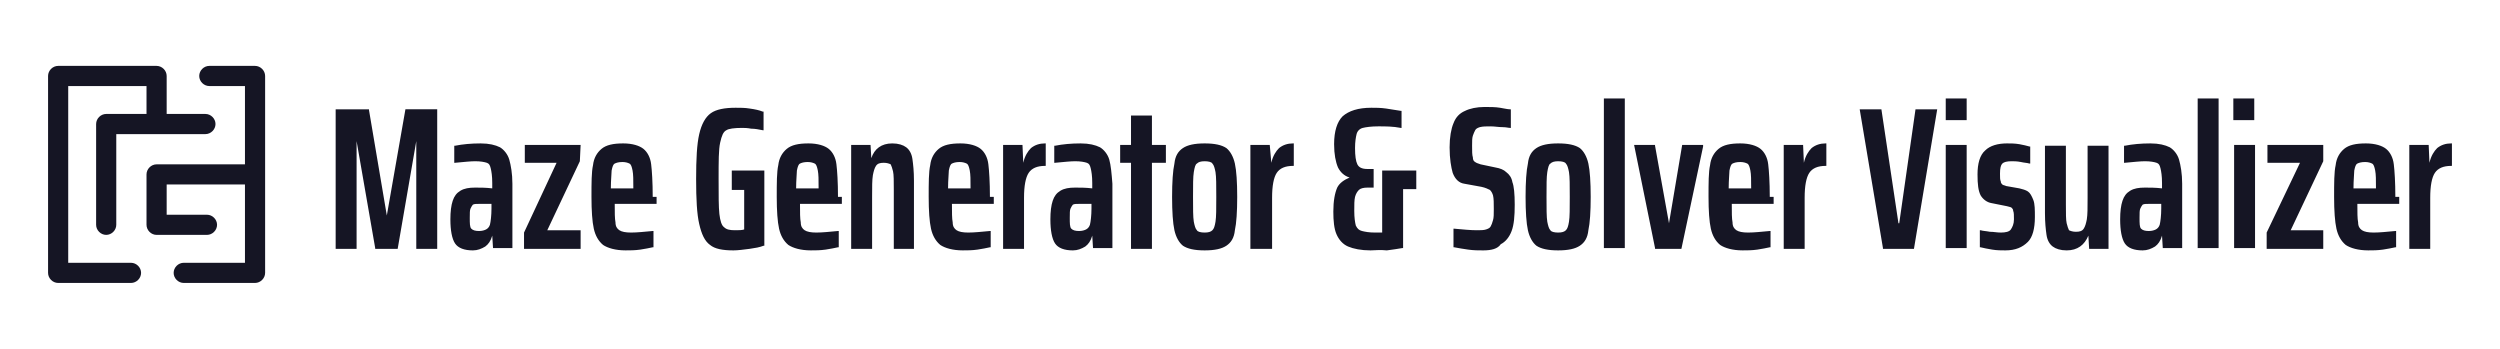 <svg version="1.1" id="Layer_1" xmlns="http://www.w3.org/2000/svg" x="0" y="0" viewBox="0 0 322.5 45" xml:space="preserve"><path fill="#151524" d="M56.4 32.1h-2.7V18.2l-2.4 13.9h-2.9V32L46 18.2v13.9h-2.7v-18h4.3v.1l2.3 13.6 2.4-13.7h4.1zM65.7 20.6c-.2-.7-.7-1.3-1.2-1.6-.6-.3-1.4-.5-2.5-.5-1.2 0-2.3.1-3.3.3h-.1V21h.1c1.1-.1 2-.2 2.6-.2.7 0 1.2.1 1.5.2.3.1.4.3.5.7.1.4.2 1 .2 1.9v.7c-.8-.1-1.6-.1-2.2-.1-.8 0-1.4.1-1.9.4-.5.3-.8.7-1 1.3-.2.6-.3 1.4-.3 2.4 0 1.4.2 2.5.6 3.1.4.6 1.2.9 2.3.9.6 0 1.1-.2 1.6-.5.4-.3.7-.7.9-1.4l.1 1.6h2.5v-8.3c0-1.3-.2-2.4-.4-3.1zm-2.3 6.3c0 .9-.1 1.7-.2 2.1-.1.3-.3.5-.5.6-.2.1-.5.2-.9.2-.5 0-.8-.1-1-.3-.2-.2-.2-.7-.2-1.4 0-.6 0-1 .1-1.2.1-.2.2-.4.3-.5.2-.1.4-.1.8-.1h1.6v.6zM74.9 32.1h-7.3V30l4.2-9h-4.1v-2.3h7.2l-.1 2.1-4.2 8.9h4.3zM84.2 25.4c0-1.9-.1-3.4-.2-4.2-.1-.9-.5-1.6-1-2-.5-.4-1.4-.7-2.6-.7-1.3 0-2.2.2-2.8.7-.6.5-1 1.2-1.1 2.1-.2.9-.2 2.3-.2 4.1 0 1.8.1 3.2.3 4.1.2.9.6 1.6 1.2 2.1.6.4 1.6.7 2.9.7.6 0 1.2 0 1.9-.1.6-.1 1.2-.2 1.6-.3h.1v-2.1h-.1c-1.1.1-2 .2-2.8.2-.7 0-1.2-.1-1.5-.3-.3-.2-.5-.5-.5-1-.1-.5-.1-1.3-.1-2.4h5.4v-.9zm-2.5-1.1h-2.9c0-1.1.1-1.9.1-2.3.1-.5.2-.8.4-.9.2-.1.5-.2 1-.2.4 0 .7.1.9.2.2.1.3.4.4.9.1.5.1 1.2.1 2.3zM94.6 32.3c-1.4 0-2.4-.2-3-.7-.7-.5-1.1-1.4-1.4-2.7-.3-1.3-.4-3.2-.4-5.8 0-2.6.1-4.5.4-5.8.3-1.3.8-2.2 1.5-2.7s1.8-.7 3.2-.7c.6 0 1.2 0 1.8.1.7.1 1.2.2 1.7.4h.1v2.4h-.1c-.5-.1-1-.2-1.5-.2-.5-.1-.9-.1-1.2-.1-1 0-1.7.1-2 .3-.4.2-.6.7-.8 1.6-.2.9-.2 2.4-.2 4.7 0 2.1 0 3.6.1 4.5.1.9.3 1.5.6 1.7.3.3.7.4 1.4.4.5 0 .9 0 1.2-.1v-5.1h-1.6V22h4.2v9.7h-.1c-.5.2-1.1.3-1.8.4-.8.1-1.5.2-2.1.2zM108.1 25.4c0-1.9-.1-3.4-.2-4.2-.1-.9-.5-1.6-1-2-.5-.4-1.4-.7-2.6-.7-1.3 0-2.2.2-2.8.7-.6.5-1 1.2-1.1 2.1-.2.9-.2 2.3-.2 4.1 0 1.8.1 3.2.3 4.1.2.9.6 1.6 1.2 2.1.6.4 1.6.7 2.9.7.6 0 1.2 0 1.9-.1.6-.1 1.2-.2 1.6-.3h.1v-2.1h-.1c-1.1.1-2 .2-2.8.2-.7 0-1.2-.1-1.5-.3-.3-.2-.5-.5-.5-1-.1-.5-.1-1.3-.1-2.4h5.4v-.9zm-2.5-1.1h-2.9c0-1.1.1-1.9.1-2.3.1-.5.2-.8.4-.9.2-.1.5-.2 1-.2.4 0 .7.1.9.2.2.1.3.4.4.9.1.5.1 1.2.1 2.3zM118 32.1h-2.7v-7.6c0-1.1 0-2-.1-2.4-.1-.4-.2-.7-.3-.9-.2-.1-.5-.2-.9-.2-.5 0-.8.1-1 .4-.2.3-.3.7-.4 1.2-.1.6-.1 1.5-.1 2.8v6.7h-2.7V18.7h2.5l.1 1.7c.4-1.2 1.3-1.9 2.7-1.9.8 0 1.4.2 1.8.5.4.3.7.8.8 1.5.1.7.2 1.6.2 2.8v8.8zM127.7 25.4c0-1.9-.1-3.4-.2-4.2-.1-.9-.5-1.6-1-2-.5-.4-1.4-.7-2.6-.7-1.3 0-2.2.2-2.8.7-.6.5-1 1.2-1.1 2.1-.2.9-.2 2.3-.2 4.1 0 1.8.1 3.2.3 4.1.2.9.6 1.6 1.2 2.1.6.4 1.6.7 2.9.7.6 0 1.2 0 1.9-.1.6-.1 1.2-.2 1.6-.3h.1v-2.1h-.1c-1.1.1-2 .2-2.8.2-.7 0-1.2-.1-1.5-.3-.3-.2-.5-.5-.5-1-.1-.5-.1-1.3-.1-2.4h5.4v-.9zm-2.5-1.1h-2.9c0-1.1.1-1.9.1-2.3.1-.5.2-.8.4-.9.2-.1.5-.2 1-.2.4 0 .7.1.9.2.2.1.3.4.4.9.1.5.1 1.2.1 2.3zM132.1 32.1h-2.7V18.7h2.5l.1 2.3c.2-.9.6-1.5 1-1.9.5-.4 1.1-.6 1.8-.6h.1v2.9h-.1c-1 0-1.7.3-2.1.9-.4.6-.6 1.7-.6 3.2v6.6zM143.1 20.6c-.2-.7-.7-1.3-1.2-1.6-.6-.3-1.4-.5-2.5-.5-1.2 0-2.3.1-3.3.3h-.1V21h.1c1.1-.1 2-.2 2.6-.2.7 0 1.2.1 1.5.2.3.1.4.3.5.7.1.4.2 1 .2 1.9v.7c-.8-.1-1.6-.1-2.2-.1-.8 0-1.4.1-1.9.4-.5.3-.8.7-1 1.3-.2.6-.3 1.4-.3 2.4 0 1.4.2 2.5.6 3.1.4.6 1.2.9 2.3.9.6 0 1.1-.2 1.6-.5.4-.3.7-.7.9-1.4l.1 1.6h2.5v-8.3c-.1-1.3-.2-2.4-.4-3.1zm-2.3 6.3c0 .9-.1 1.7-.2 2.1-.1.3-.3.5-.5.6-.2.1-.5.2-.9.2-.5 0-.8-.1-1-.3-.2-.2-.2-.7-.2-1.4 0-.6 0-1 .1-1.2.1-.2.2-.4.3-.5.2-.1.4-.1.8-.1h1.6v.6zM148.6 32.1h-2.7V21h-1.4v-2.3h1.4v-3.8h2.7v3.8h1.8V21h-1.8zM159.3 21.1c-.2-.9-.6-1.6-1.1-2-.6-.4-1.5-.6-2.8-.6-1.3 0-2.2.2-2.8.6-.6.4-1 1-1.1 2-.2.9-.3 2.4-.3 4.3s.1 3.4.3 4.3c.2.9.6 1.6 1.1 2 .6.4 1.5.6 2.8.6 1.3 0 2.2-.2 2.8-.6.6-.4 1-1 1.1-2 .2-.9.3-2.4.3-4.3s-.1-3.4-.3-4.3zm-2.5 7.5c-.1.6-.2.9-.4 1.1-.2.2-.5.3-1 .3s-.9-.1-1-.3c-.2-.2-.3-.6-.4-1.1-.1-.6-.1-1.7-.1-3.2 0-1.5 0-2.6.1-3.2.1-.6.2-1 .4-1.1.2-.2.5-.3 1-.3s.9.1 1 .3c.2.2.3.6.4 1.1.1.6.1 1.7.1 3.2 0 1.5 0 2.6-.1 3.2zM164 32.1h-2.7V18.7h2.5l.2 2.3c.2-.9.6-1.5 1-1.9.5-.4 1.1-.6 1.8-.6h.1v2.9h-.1c-1 0-1.7.3-2.1.9-.4.6-.6 1.7-.6 3.2v6.6zM176.8 32.3c-1.2 0-2.2-.2-2.9-.5-.7-.3-1.2-.9-1.5-1.6-.3-.7-.4-1.7-.4-2.9 0-1.4.2-2.4.5-3.1.3-.6.9-1 1.6-1.3-.7-.2-1.2-.7-1.5-1.3-.3-.7-.5-1.7-.5-3 0-1.7.4-2.9 1.1-3.6.8-.7 2-1.1 3.7-1.1.6 0 1.2 0 1.9.1s1.3.2 1.9.3h.1v2.2h-.1c-1-.2-2-.2-2.9-.2-.9 0-1.6.1-2 .2-.4.1-.7.4-.8.8-.1.4-.2 1-.2 1.8 0 1 .1 1.7.3 2.1.2.4.6.6 1.3.6h.8v2.4h-.8c-.5 0-.9.1-1.1.3-.2.2-.4.5-.5.9-.1.4-.1 1-.1 1.8 0 .9.1 1.5.2 1.9.2.4.4.6.8.7.4.1.9.2 1.7.2h.9v-8h4.4v2.4H181V32h-.1c-.6.1-1.2.2-2 .3-.9-.1-1.5 0-2.1 0zM191.3 32.3c-.6 0-1.2 0-1.9-.1s-1.3-.2-1.8-.3h-.1v-2.4h.1c1.1.1 2.1.2 2.9.2.5 0 .9 0 1.2-.1.3-.1.5-.2.6-.4.1-.2.2-.4.3-.8.1-.3.1-.8.1-1.4 0-.8 0-1.4-.1-1.8-.1-.3-.2-.5-.4-.7-.2-.1-.6-.3-1.1-.4l-2.2-.4c-.7-.1-1.2-.6-1.5-1.4-.2-.7-.4-1.8-.4-3.3 0-1.3.2-2.4.5-3.1.3-.8.8-1.3 1.5-1.6.6-.3 1.5-.5 2.5-.5.7 0 1.4 0 2 .1.6.1 1 .2 1.3.2h.1v2.4h-.1c-.2 0-.5-.1-1-.1s-1-.1-1.5-.1c-.6 0-1 0-1.4.1-.3.1-.5.2-.6.4-.1.2-.2.4-.3.7-.1.3-.1.7-.1 1.3 0 .7 0 1.2.1 1.5 0 .3.1.5.3.6.1.1.4.2.7.3l1.9.4c.6.1 1.1.3 1.4.6.4.3.7.7.8 1.3.2.5.3 1.5.3 2.9 0 1.5-.1 2.6-.4 3.4-.3.8-.8 1.4-1.4 1.7-.4.6-1.2.8-2.3.8zM204.9 21.1c-.2-.9-.6-1.6-1.1-2-.6-.4-1.5-.6-2.8-.6-1.3 0-2.2.2-2.8.6-.6.4-1 1-1.1 2-.2.9-.3 2.4-.3 4.3s.1 3.4.3 4.3c.2.9.6 1.6 1.1 2 .6.4 1.5.6 2.8.6 1.3 0 2.2-.2 2.8-.6.6-.4 1-1 1.1-2 .2-.9.3-2.4.3-4.3s-.1-3.4-.3-4.3zm-2.5 7.5c-.1.6-.2.9-.4 1.1-.2.2-.5.3-1 .3s-.9-.1-1-.3c-.2-.2-.3-.6-.4-1.1-.1-.6-.1-1.7-.1-3.2 0-1.5 0-2.6.1-3.2.1-.6.2-1 .4-1.1.2-.2.5-.3 1-.3s.9.1 1 .3c.2.2.3.6.4 1.1.1.6.1 1.7.1 3.2 0 1.5 0 2.6-.1 3.2zM206.9 12.7h2.7V32h-2.7zM216.9 32.1h-3.4V32l-2.7-13.3h2.7v.1l1.8 10 1.7-10.1h2.7v.2zM228.3 25.4c0-1.9-.1-3.4-.2-4.2-.1-.9-.5-1.6-1-2-.5-.4-1.4-.7-2.6-.7-1.3 0-2.2.2-2.8.7-.6.5-1 1.2-1.1 2.1-.2.9-.2 2.3-.2 4.1 0 1.8.1 3.2.3 4.1.2.9.6 1.6 1.2 2.1.6.4 1.6.7 2.9.7.6 0 1.2 0 1.9-.1.6-.1 1.2-.2 1.6-.3h.1v-2.1h-.1c-1.1.1-2 .2-2.8.2-.7 0-1.2-.1-1.5-.3-.3-.2-.5-.5-.5-1-.1-.5-.1-1.3-.1-2.4h5.4v-.9zm-2.5-1.1H223c0-1.1.1-1.9.1-2.3.1-.5.2-.8.4-.9.2-.1.5-.2 1-.2.4 0 .7.1.9.2.2.1.3.4.4.9.1.5.1 1.2.1 2.3zM232.8 32.1h-2.7V18.7h2.5l.1 2.3c.2-.9.6-1.5 1-1.9.5-.4 1.1-.6 1.8-.6h.1v2.9h-.1c-1 0-1.7.3-2.1.9-.4.6-.6 1.7-.6 3.2v6.6zM246.9 32.1h-4V32l-3-17.9h2.8l2.2 14.7h.1l2.1-14.7h2.8zM251 18.7h2.7V32H251zM251 12.7h2.7v2.8H251zM258.7 32.3c-.5 0-1.1 0-1.7-.1-.6-.1-1.1-.2-1.5-.3h-.1v-2.2h.1c.3.1.7.1 1.2.2.5 0 .9.1 1.4.1.6 0 1.1-.1 1.3-.4.2-.3.4-.7.4-1.3 0-.5 0-.9-.1-1.1 0-.2-.1-.3-.2-.4-.1-.1-.3-.1-.6-.2l-2-.4c-.6-.1-1.1-.5-1.4-1-.3-.6-.4-1.4-.4-2.7 0-1.4.3-2.5 1-3.1.6-.6 1.6-.9 2.8-.9.5 0 1 0 1.6.1.5.1 1 .2 1.3.3h.1v2.2h-.1c-.3-.1-.7-.1-1.1-.2-.5-.1-.9-.1-1.2-.1-.6 0-1 .1-1.2.3-.2.2-.3.6-.3 1.3 0 .5 0 .8.1 1 0 .2.1.3.2.4.1.1.3.1.5.2l1.7.3c.4.1.8.2 1.1.4.3.2.5.6.7 1.1.2.5.2 1.3.2 2.2 0 1.5-.3 2.6-.9 3.2-.7.7-1.6 1.1-2.9 1.1zM266.6 32.3c-.8 0-1.4-.2-1.8-.5-.4-.3-.7-.8-.8-1.5-.1-.7-.2-1.6-.2-2.8v-8.7h2.7v7.6c0 1.1 0 2 .1 2.4.1.4.2.7.3.9.2.1.5.2.9.2.5 0 .8-.1 1-.4.2-.3.3-.7.4-1.2.1-.6.1-1.5.1-2.8v-6.7h2.7v13.3h-2.5l-.1-1.7c-.5 1.2-1.4 1.9-2.8 1.9zM281.1 20.6c-.2-.7-.7-1.3-1.2-1.6-.6-.3-1.4-.5-2.5-.5-1.2 0-2.3.1-3.3.3h-.1V21h.1c1.1-.1 2-.2 2.6-.2.7 0 1.2.1 1.5.2.3.1.4.3.5.7.1.4.2 1 .2 1.9v.7c-.8-.1-1.6-.1-2.2-.1-.8 0-1.4.1-1.9.4-.5.3-.8.7-1 1.3-.2.6-.3 1.4-.3 2.4 0 1.4.2 2.5.6 3.1.4.6 1.2.9 2.3.9.6 0 1.1-.2 1.6-.5.4-.3.7-.7.9-1.4l.1 1.6h2.5v-8.3c0-1.3-.2-2.4-.4-3.1zm-2.3 6.3c0 .9-.1 1.7-.2 2.1-.1.3-.3.5-.5.6-.2.1-.5.2-.9.2-.5 0-.8-.1-1-.3-.2-.2-.2-.7-.2-1.4 0-.6 0-1 .1-1.2.1-.2.2-.4.3-.5.2-.1.4-.1.8-.1h1.6v.6zM283.5 12.7h2.7V32h-2.7zM288.2 18.7h2.7V32h-2.7zM288.1 12.7h2.7v2.8h-2.7zM299.7 32.1h-7.3V30l4.3-9h-4.2v-2.3h7.2v2.1l-4.2 8.9h4.2zM309 25.4c0-1.9-.1-3.4-.2-4.2-.1-.9-.5-1.6-1-2-.5-.4-1.4-.7-2.6-.7-1.3 0-2.2.2-2.8.7-.6.5-1 1.2-1.1 2.1-.2.9-.2 2.3-.2 4.1 0 1.8.1 3.2.3 4.1.2.9.6 1.6 1.2 2.1.6.4 1.6.7 2.9.7.6 0 1.2 0 1.9-.1.6-.1 1.2-.2 1.6-.3h.1v-2.1h-.1c-1.1.1-2 .2-2.8.2-.7 0-1.2-.1-1.5-.3-.3-.2-.5-.5-.5-1-.1-.5-.1-1.3-.1-2.4h5.4v-.9zm-2.5-1.1h-2.9c0-1.1.1-1.9.1-2.3.1-.5.2-.8.4-.9.2-.1.5-.2 1-.2.4 0 .7.1.9.2.2.1.3.4.4.9.1.5.1 1.2.1 2.3zM313.5 32.1h-2.7V18.7h2.5l.1 2.3c.2-.9.6-1.5 1-1.9.5-.4 1.1-.6 1.8-.6h.1v2.9h-.1c-1 0-1.7.3-2.1.9-.4.6-.6 1.7-.6 3.2v6.6z"/><g><path fill="#151524" d="M7.5 8.5h12.7c.7 0 1.3.6 1.3 1.3v4.9h5c.7 0 1.3.6 1.3 1.3s-.6 1.3-1.3 1.3H15V29c0 .7-.6 1.3-1.3 1.3-.7 0-1.3-.6-1.3-1.3V16c0-.7.6-1.3 1.3-1.3h5.2v-3.6H8.8v22.8h8.1c.7 0 1.3.6 1.3 1.3s-.6 1.3-1.3 1.3H7.5c-.7 0-1.3-.6-1.3-1.3V9.8c0-.7.6-1.3 1.3-1.3z"/><path fill="#151524" d="M20.2 21.2h11.4V11.1H27c-.7 0-1.3-.6-1.3-1.3 0-.7.6-1.3 1.3-1.3h5.9c.7 0 1.3.6 1.3 1.3v25.4c0 .7-.6 1.3-1.3 1.3h-9.2c-.7 0-1.3-.6-1.3-1.3s.6-1.3 1.3-1.3h7.9V23.8H21.5v3.9h5.2c.7 0 1.3.6 1.3 1.3s-.6 1.3-1.3 1.3h-6.5c-.7 0-1.3-.6-1.3-1.3v-6.5c0-.7.6-1.3 1.3-1.3z"/></g></svg>